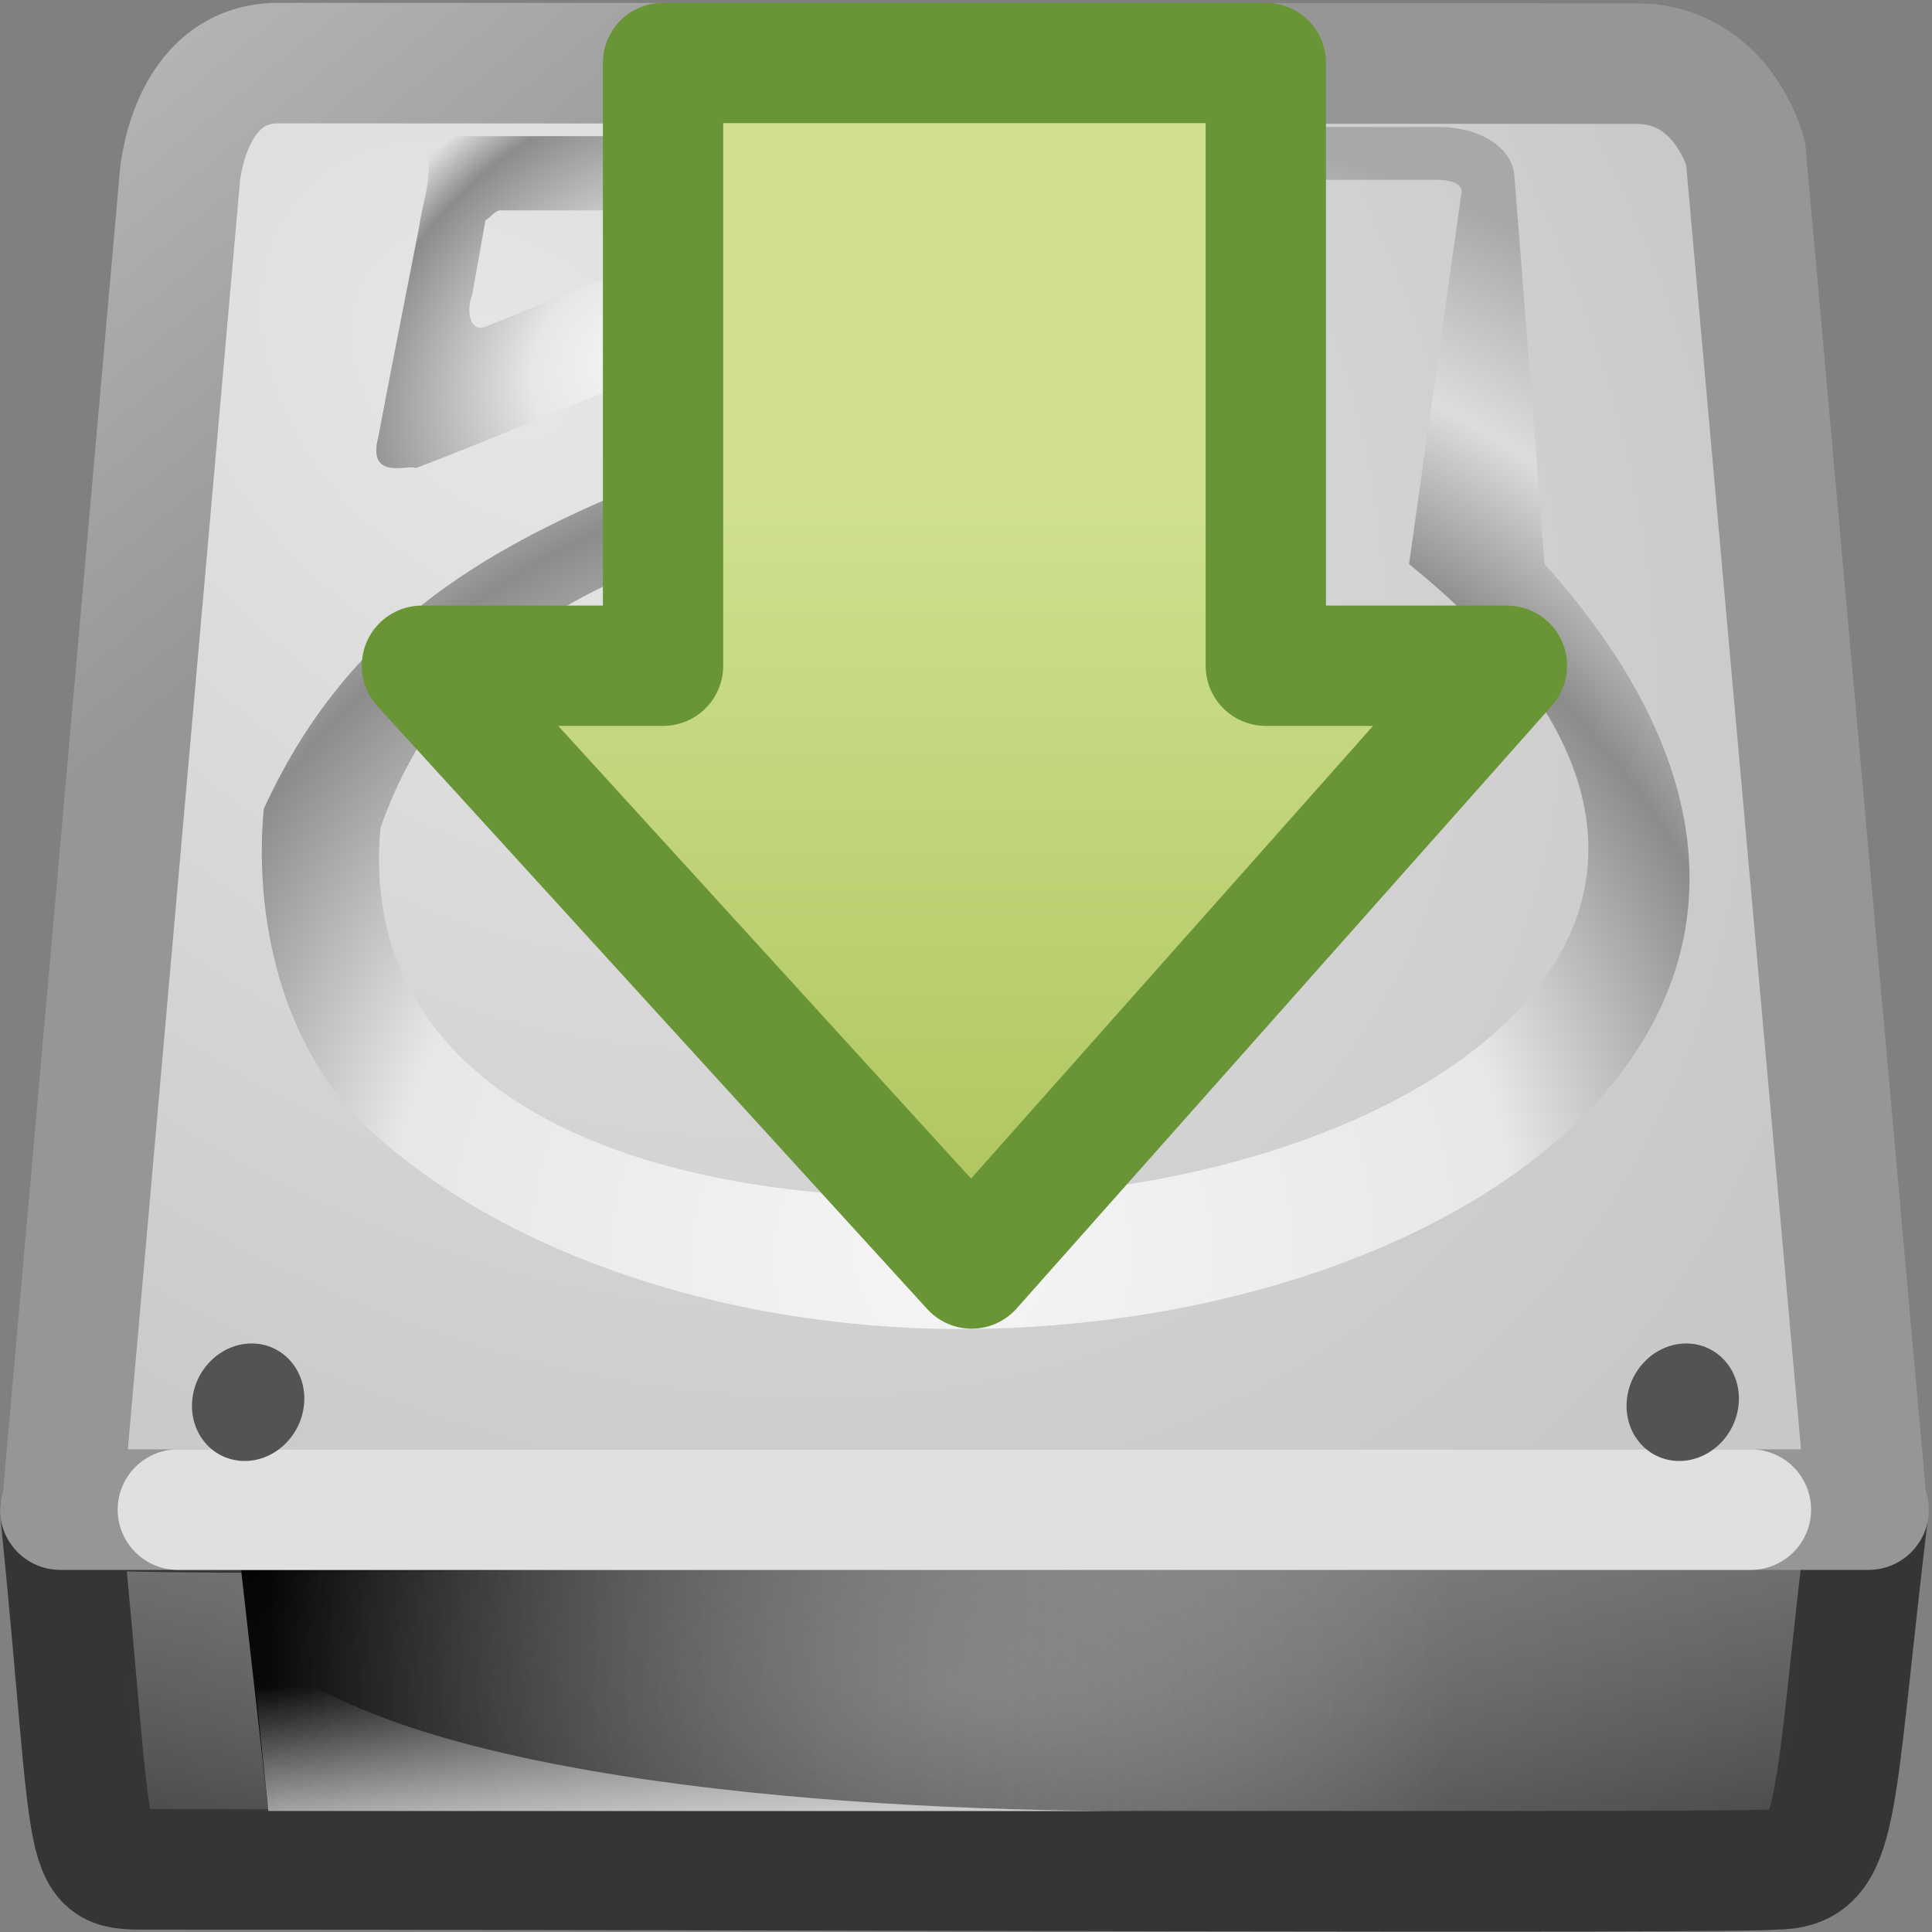<?xml version="1.0" encoding="UTF-8" standalone="no"?>
<!-- Created with Inkscape (http://www.inkscape.org/) -->

<svg
   xmlns:dc="http://purl.org/dc/elements/1.1/"
   xmlns:cc="http://creativecommons.org/ns#"
   xmlns:rdf="http://www.w3.org/1999/02/22-rdf-syntax-ns#"
   xmlns:svg="http://www.w3.org/2000/svg"
   xmlns="http://www.w3.org/2000/svg"
   xmlns:xlink="http://www.w3.org/1999/xlink"
   xmlns:sodipodi="http://sodipodi.sourceforge.net/DTD/sodipodi-0.dtd"
   xmlns:inkscape="http://www.inkscape.org/namespaces/inkscape"
   id="svg2"
   height="128"
   width="128"
   version="1.0"
   sodipodi:docname="document-save.svg"
   inkscape:version="0.92.5 (2060ec1f9f, 2020-04-08)">
  <rect width="100%" height="100%" fill="#808080" stroke="none"/>
  <sodipodi:namedview
     pagecolor="#ffffff"
     bordercolor="#666666"
     borderopacity="1"
     objecttolerance="10"
     gridtolerance="10"
     guidetolerance="10"
     inkscape:pageopacity="0"
     inkscape:pageshadow="2"
     inkscape:window-width="4240"
     inkscape:window-height="2338"
     id="namedview54"
     showgrid="false"
     inkscape:zoom="14.75"
     inkscape:cx="67.389831"
     inkscape:cy="96.610169"
     inkscape:window-x="144"
     inkscape:window-y="54"
     inkscape:window-maximized="1"
     inkscape:current-layer="svg2" />
  <defs
     id="defs4">
    <linearGradient
       id="linearGradient3374"
       y2="20.71"
       gradientUnits="userSpaceOnUse"
       x2="0.816"
       gradientTransform="matrix(0,-0.319,-0.313,0,15.561,125.086)"
       y1="20.71"
       x1="28.315">
      <stop
         id="stop3652"
         style="stop-color:#d0e08f"
         offset="0" />
      <stop
         id="stop4172"
         style="stop-color:#9fba48"
         offset="1" />
    </linearGradient>
    <linearGradient
       id="linearGradient8226"
       y2="104.28"
       gradientUnits="userSpaceOnUse"
       x2="53.991"
       gradientTransform="matrix(0.124,0,0,0.186,0.233,-3.991)"
       y1="87.896"
       x1="53.991">
      <stop
         id="stop2223-6-4"
         style="stop-color:#7a7a7a"
         offset="0" />
      <stop
         id="stop2219-1-2"
         style="stop-color:#474747"
         offset="1" />
    </linearGradient>
    <linearGradient
       id="linearGradient8223"
       y2="35.281"
       gradientUnits="userSpaceOnUse"
       x2="24.688"
       gradientTransform="matrix(0.555,0,0,0.36,-1.691,1.315)"
       y1="35.281"
       x1="7.062">
      <stop
         id="stop6311-0"
         offset="0" />
      <stop
         id="stop6313-7"
         style="stop-color:#bbb;stop-opacity:0"
         offset="1" />
    </linearGradient>
    <linearGradient
       id="linearGradient8220"
       y2="33.759"
       gradientUnits="userSpaceOnUse"
       x2="12.222"
       gradientTransform="matrix(0.555,0,0,0.36,-2.132,1.791)"
       y1="37.206"
       x1="12.277">
      <stop
         id="stop4238-4-4"
         style="stop-color:#eee"
         offset="0" />
      <stop
         id="stop4240-3-9"
         style="stop-color:#eee;stop-opacity:0"
         offset="1" />
    </linearGradient>
    <linearGradient
       id="linearGradient8217"
       y2="6.865"
       gradientUnits="userSpaceOnUse"
       x2="2.225"
       gradientTransform="matrix(0.645,0,0,0.98,0.258,-6.726)"
       y1="11.321"
       x1="4.61">
      <stop
         id="stop3486-2-4"
         style="stop-color:#969696"
         offset="0" />
      <stop
         id="stop3488-0-2"
         style="stop-color:#b4b4b4"
         offset="1" />
    </linearGradient>
    <radialGradient
       id="radialGradient8215"
       gradientUnits="userSpaceOnUse"
       cy="2.312"
       cx="4.199"
       gradientTransform="matrix(1.177,1.038,-0.769,0.872,1.036,-3.277)"
       r="8">
      <stop
         id="stop7064-4-6"
         style="stop-color:#e6e6e6"
         offset="0" />
      <stop
         id="stop7060-2-1"
         style="stop-color:#c8c8c8"
         offset="1" />
    </radialGradient>
    <radialGradient
       id="radialGradient8211"
       xlink:href="#linearGradient4035-5"
       gradientUnits="userSpaceOnUse"
       cy="206.43"
       cx="141.75"
       gradientTransform="matrix(0.127,-0.002,9.4059e-4,0.122,-10.298,-14.5)"
       r="78.728" />
    <radialGradient
       id="radialGradient8208"
       xlink:href="#linearGradient4035-5"
       gradientUnits="userSpaceOnUse"
       cy="191.85"
       cx="142.62"
       gradientTransform="matrix(0.062,0,0,-0.065,-1.037,17.524)"
       r="78.728" />
    <radialGradient
       id="radialGradient8201"
       gradientUnits="userSpaceOnUse"
       cy="42"
       cx="24"
       gradientTransform="matrix(0.333,0,0,0.143,6.5e-7,8)"
       r="21">
      <stop
         id="stop6312-6-2"
         style="stop-color:#fff"
         offset="0" />
      <stop
         id="stop6314-6-0"
         style="stop-color:#fff;stop-opacity:0"
         offset="1" />
    </radialGradient>
    <radialGradient
       id="radialGradient8198"
       gradientUnits="userSpaceOnUse"
       cy="143.83"
       cx="127.32"
       gradientTransform="matrix(0.042,-0.014,0.003,0.038,-0.542,-0.796)"
       r="78.728">
      <stop
         id="stop8107"
         style="stop-color:#f5f5f5"
         offset="0" />
      <stop
         id="stop8109"
         style="stop-color:#e7e7e7"
         offset=".25" />
      <stop
         id="stop8111"
         style="stop-color:#8c8c8c"
         offset=".693" />
      <stop
         id="stop8113"
         style="stop-color:#ddd"
         offset=".835" />
      <stop
         id="stop8115"
         style="stop-color:#a8a8a8"
         offset="1" />
    </radialGradient>
    <linearGradient
       id="linearGradient4035-5">
      <stop
         id="stop4037-8"
         style="stop-color:#f5f5f5"
         offset="0" />
      <stop
         id="stop4039-7"
         style="stop-color:#e7e7e7"
         offset=".47" />
      <stop
         id="stop4041-0"
         style="stop-color:#8c8c8c"
         offset=".693" />
      <stop
         id="stop4043-4"
         style="stop-color:#ddd"
         offset=".835" />
      <stop
         id="stop4045-8"
         style="stop-color:#a8a8a8"
         offset="1" />
    </linearGradient>
  </defs>
  <g
     id="g881"
     transform="matrix(7.987,0,0,7.987,4.5136891e-4,-894.365)">
    <g
       transform="translate(0,112)"
       id="g3119">
      <path
         inkscape:connector-curvature="0"
         d="m 15.497,12.5 c -0.304,2.535 -0.226,2.984 -0.777,2.984 -0.216,0.036 -8.698,0 -13.47,0 -0.598,0 -0.447,0.049 -0.75,-2.984 4.814,0.14 10.032,-0.371 14.997,0 z"
         style="fill:url(#linearGradient8226);stroke:#353537;stroke-linejoin:round"
         id="rect2992-5" />
      <path
         inkscape:connector-curvature="0"
         d="m 2,13 h 10 v 2 H 2.226 Z"
         style="fill:url(#linearGradient8223);fill-rule:evenodd"
         id="rect9146-5" />
      <path
         inkscape:connector-curvature="0"
         d="M 2.226,15 2.075,13.558 C 3.093,14.701 6.827,15 9.4,15 h -7.175 z"
         style="opacity:0.811;fill:url(#linearGradient8220);fill-rule:evenodd"
         id="path9148-2" />
      <path
         inkscape:connector-curvature="0"
         d="M 1.49,1.466 0.515,12.489 C 0.505,12.489 0.5,12.492 0.5,12.5 h 15 c 0,-0.008 -0.005,-0.011 -0.015,-0.011 l -1.005,-11.241 c 0,0 -0.188,-0.743 -0.91,-0.743 -0.688,0 -10.535,-0.004 -11.26,-0.004 -0.759,0 -0.821,0.966 -0.821,0.966 z"
         style="fill:url(#radialGradient8215);stroke:url(#linearGradient8217);stroke-linecap:round;stroke-linejoin:round"
         id="rect2990-9" />
      <path
         inkscape:connector-curvature="0"
         d="m 1.476,12.5 h 13.047"
         style="opacity:0.7;fill:none;stroke:#ffffff;stroke-linecap:round;stroke-linejoin:round"
         id="path2215-0" />
      <path
         inkscape:connector-curvature="0"
         d="M 9.875,1.031 C 9.543,1.031 9.29,1.193 9.281,1.438 7.546,4.255 3.716,3.331 2.188,6.688 2.107,7.55 2.313,8.67 3.094,9.375 4.236,10.407 6.138,11.041 8.156,11 12.322,10.915 15.991,8.2 12.812,4.656 12.795,4.411 12.562,1.438 12.562,1.438 12.545,1.197 12.268,1.031 11.938,1.031 H 9.876 Z M 9.844,1.469 h 2.062 c 0.12,0 0.214,0.027 0.219,0.094 l -0.437,3.094 c 3.473,2.805 0.258,5.123 -3.438,5.25 -3.358,0.115 -5.28,-1.058 -5.094,-3.062 1.178,-3.377 5.707,-1.762 6.469,-5.281 -0.019,-0.063 0.102,-0.094 0.219,-0.094 z"
         style="fill:url(#radialGradient8211)"
         id="path8117" />
      <path
         inkscape:connector-curvature="0"
         d="M 8,9 C 7.334,9.004 6.618,8.765 6.218,8.204 5.888,7.738 5.941,7.042 6.349,6.638 6.833,6.12 7.587,5.95 8.272,6.013 8.879,6.069 9.51,6.344 9.835,6.883 10.087,7.317 10.047,7.904 9.716,8.287 9.31,8.795 8.63,9 8,9 Z M 8.033,6.94 c -0.466,0.011 -0.965,-0.003 -1.38,0.241 -0.274,0.191 -0.298,0.602 -0.113,0.864 0.252,0.392 0.726,0.564 1.169,0.624 0.571,0.072 1.198,-0.057 1.626,-0.458 0.241,-0.24 0.352,-0.673 0.111,-0.951 -0.238,-0.25 -0.608,-0.274 -0.932,-0.304 -0.16,-0.011 -0.32,-0.012 -0.481,-0.014 z"
         style="fill:url(#radialGradient8208)"
         id="path9400" />
      <g
         transform="matrix(-0.047,0,0,0.078,4.306,-2.991)"
         id="g9436">
        <path
           inkscape:connector-curvature="0"
           d="m 37.925,187.15 c 0.314,3.459 5.024,6.279 10.514,6.279 5.488,0 9.643,-2.821 9.276,-6.279 -0.364,-3.44 -5.071,-6.218 -10.507,-6.218 -5.438,0.002 -9.593,2.778 -9.284,6.218 z"
           style="fill:#535353"
           id="path9438" />
      </g>
      <g
         transform="matrix(-0.047,0,0,0.078,16.206,-2.991)"
         id="g9496">
        <path
           inkscape:connector-curvature="0"
           d="m 37.925,187.15 c 0.314,3.459 5.024,6.279 10.514,6.279 5.488,0 9.643,-2.821 9.276,-6.279 -0.364,-3.44 -5.071,-6.218 -10.507,-6.218 -5.438,0.002 -9.593,2.778 -9.284,6.218 z"
           style="fill:#535353"
           id="path9498" />
      </g>
      <rect
         x="1"
         y="13"
         width="14"
         height="2"
         style="opacity:0.2;fill:url(#radialGradient8201)"
         id="rect6300-3-2" />
      <path
         inkscape:connector-curvature="0"
         d="M 3.549,1.279 C 3.582,1.464 3.503,1.668 3.477,1.858 3.364,2.438 3.248,3.017 3.139,3.598 3.037,3.977 3.403,3.823 3.449,3.861 3.929,3.678 4.404,3.478 4.881,3.286 5.38,3.082 5.881,2.885 6.377,2.677 6.69,2.491 6.782,2.324 6.864,2.043 6.909,1.799 6.914,1.526 6.792,1.303 6.714,1.149 6.543,1.084 6.38,1.107 H 3.777 Z m 0.589,0.444 c 0.592,0 1.184,-1e-7 1.776,-1e-7 0.187,0.071 0.055,0.219 -0.083,0.233 -0.601,0.244 -1.203,0.488 -1.804,0.732 -0.145,0.054 -0.155,-0.167 -0.111,-0.261 0.037,-0.208 0.074,-0.415 0.111,-0.623 0.041,-0.021 0.066,-0.065 0.111,-0.08 z"
         style="fill:url(#radialGradient8198)"
         id="path8125" />
    </g>
    <path
       inkscape:connector-curvature="0"
       d="m 12.5,117.5 -4.44,5 -4.56,-5 h 2 v -5 h 5 v 5 z"
       style="fill:url(#linearGradient3374);stroke:#699536;stroke-width:0.998;stroke-linecap:round;stroke-linejoin:round"
       id="path3288" />
  </g>
</svg>
